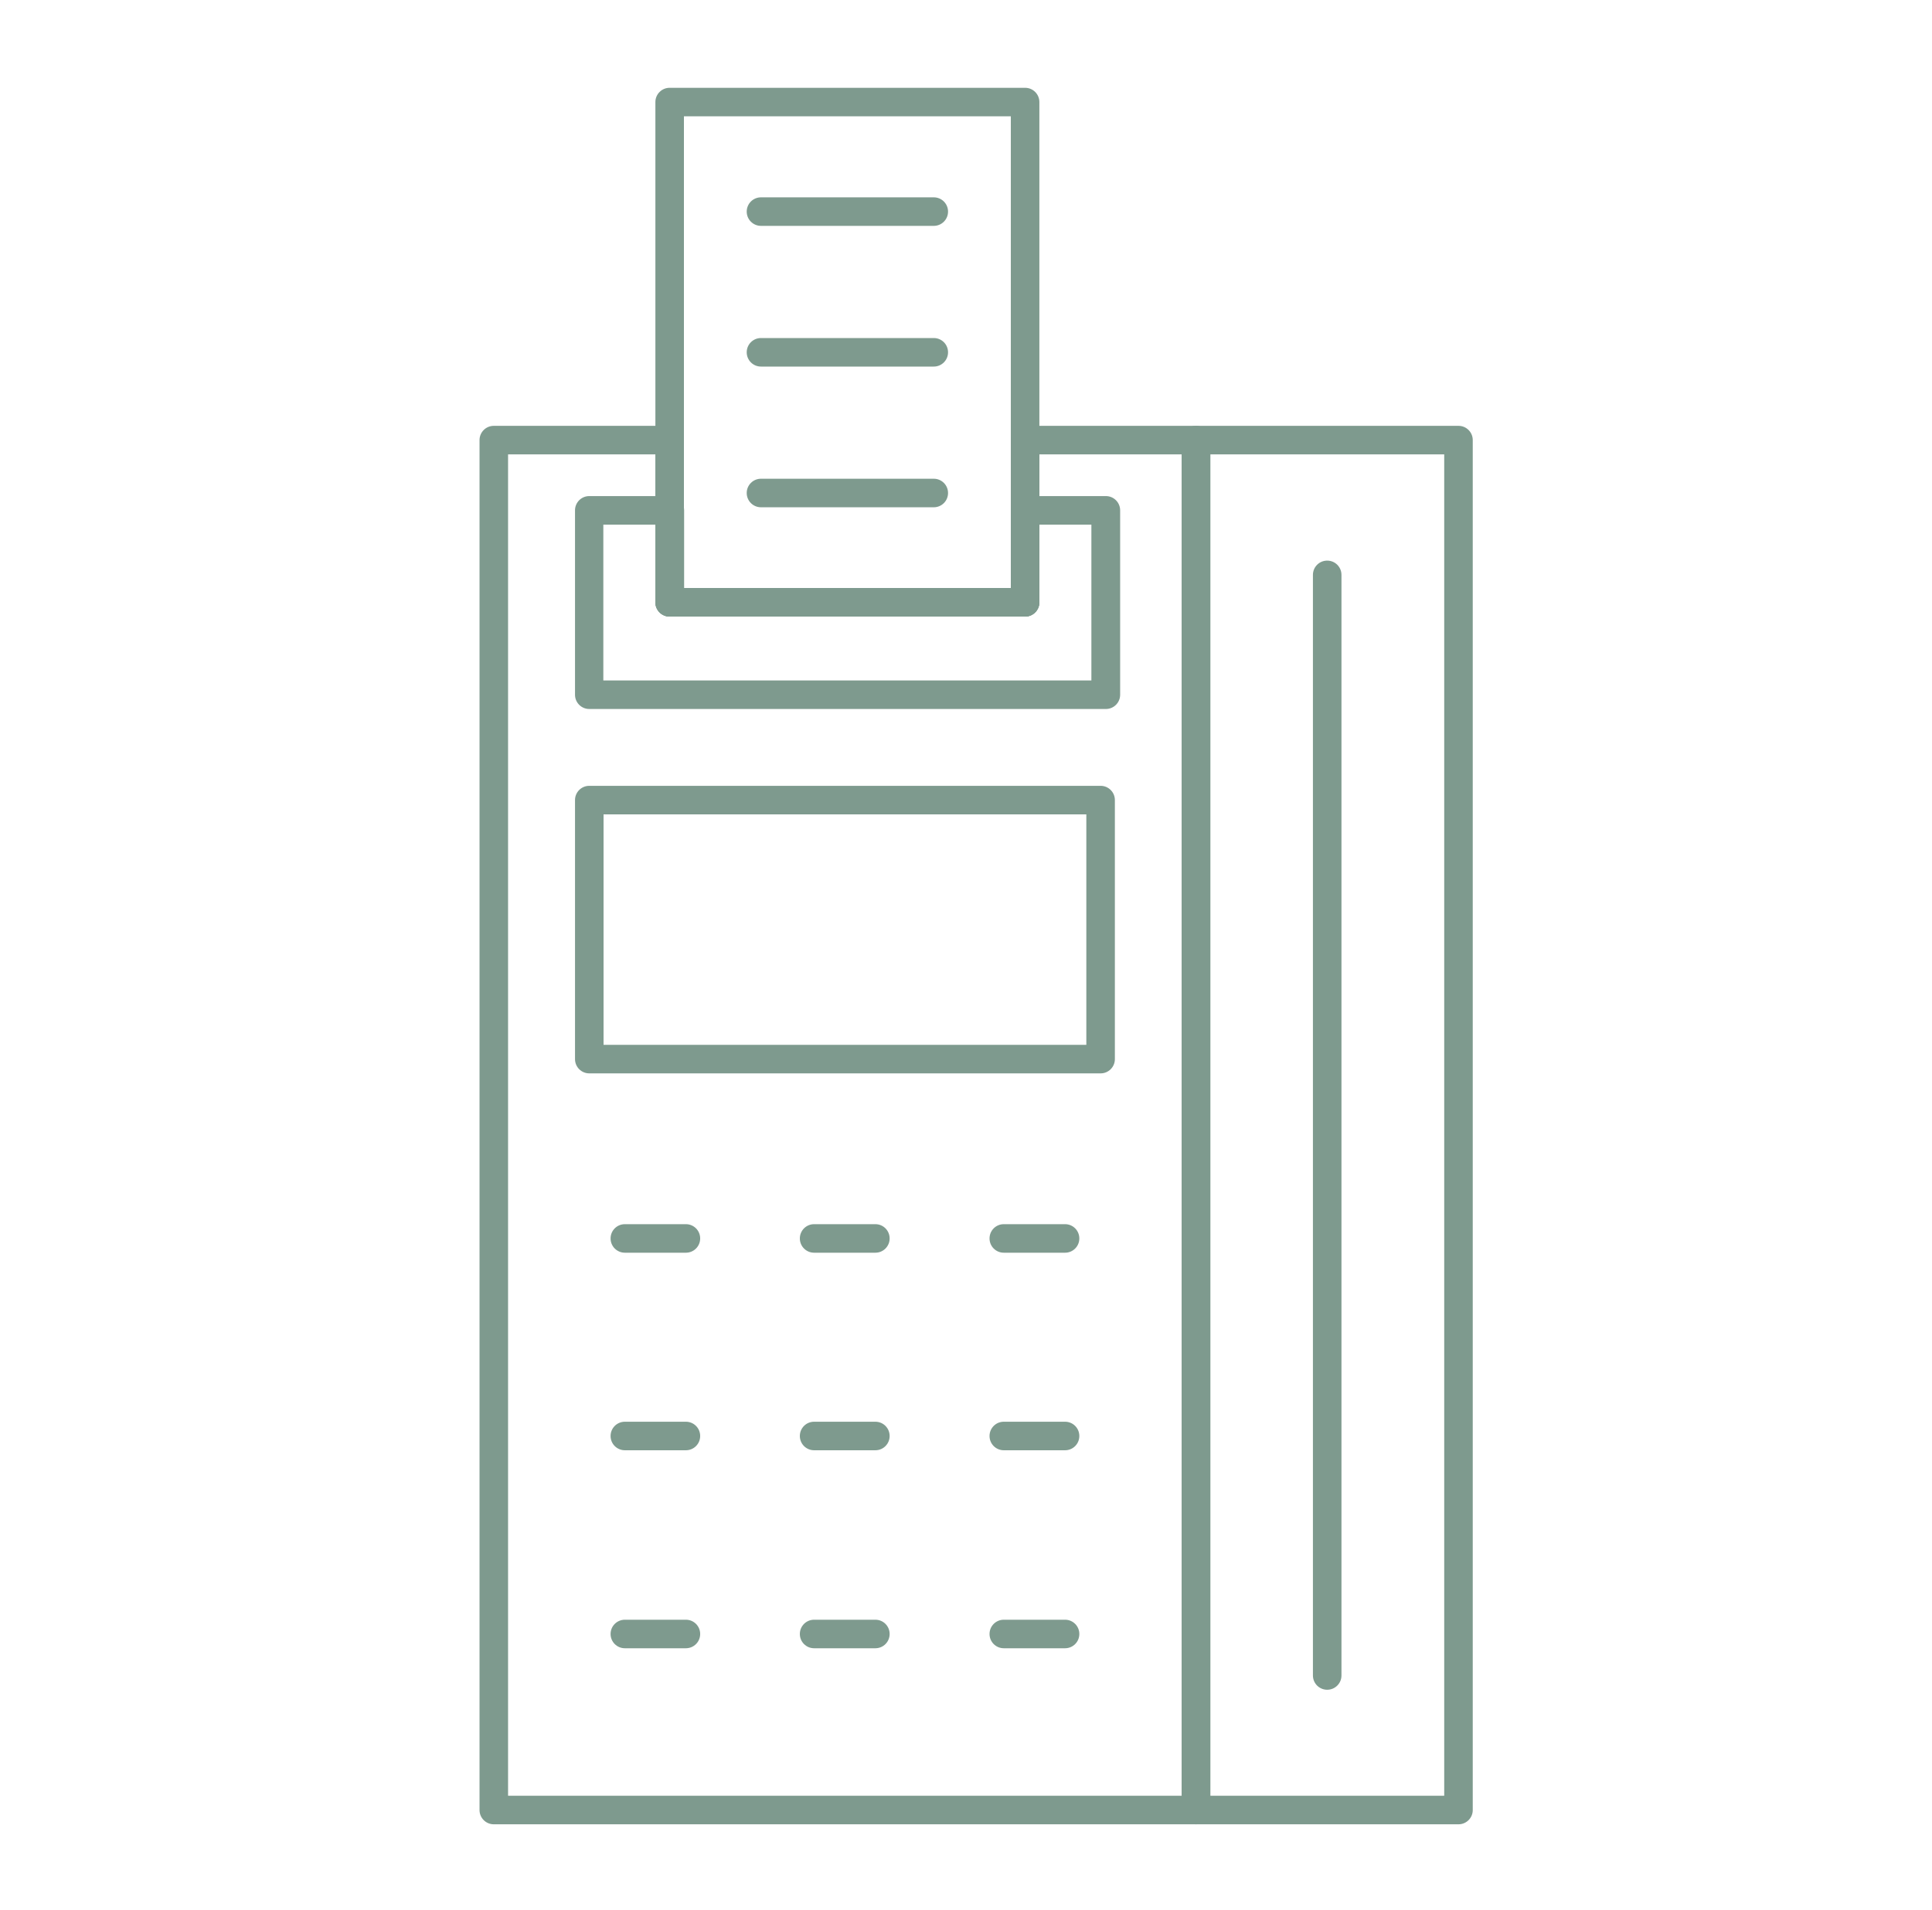 <svg width="88" height="87" viewBox="0 0 88 87" fill="none" xmlns="http://www.w3.org/2000/svg">
<path d="M54.472 83.11H22.492C22.132 83.11 21.842 82.82 21.842 82.46V20.05C21.842 19.69 22.132 19.4 22.492 19.4H30.502C30.862 19.4 31.152 19.69 31.152 20.05V26.79H46.042V20.05C46.042 19.69 46.332 19.4 46.692 19.4H54.472C54.832 19.4 55.122 19.69 55.122 20.05V82.46C55.122 82.82 54.832 83.11 54.472 83.11ZM23.142 81.81H53.822V20.7H47.342V27.44C47.342 27.8 47.052 28.09 46.692 28.09H30.502C30.142 28.09 29.852 27.8 29.852 27.44V20.7H23.142V81.81Z" fill="#7E9A8E"/>
<path d="M50.131 48.9H26.841C26.481 48.9 26.191 48.61 26.191 48.25V36.45C26.191 36.09 26.481 35.8 26.841 35.8H50.131C50.491 35.8 50.781 36.09 50.781 36.45V48.25C50.781 48.61 50.491 48.9 50.131 48.9ZM27.491 47.6H49.481V37.1H27.491V47.6Z" fill="#7E9A8E"/>
<path d="M46.692 28.09H30.502C30.142 28.09 29.852 27.8 29.852 27.44V4.65C29.852 4.29 30.142 4 30.502 4H46.692C47.052 4 47.342 4.29 47.342 4.65V27.44C47.342 27.8 47.052 28.09 46.692 28.09ZM31.152 26.79H46.042V5.3H31.152V26.79Z" fill="#7E9A8E"/>
<path d="M50.361 32.3H26.841C26.481 32.3 26.191 32.01 26.191 31.65V23.25C26.191 22.89 26.481 22.6 26.841 22.6H30.511C30.871 22.6 31.161 22.89 31.161 23.25V26.79H46.051V23.25C46.051 22.89 46.341 22.6 46.701 22.6H50.371C50.731 22.6 51.021 22.89 51.021 23.25V31.65C51.021 32.01 50.731 32.3 50.371 32.3H50.361ZM27.491 31H49.711V23.9H47.341V27.44C47.341 27.8 47.051 28.09 46.691 28.09H30.501C30.141 28.09 29.851 27.8 29.851 27.44V23.9H27.481V31H27.491Z" fill="#7E9A8E"/>
<path d="M66.432 83.11H54.482C54.122 83.11 53.832 82.82 53.832 82.46V20.05C53.832 19.69 54.122 19.4 54.482 19.4H66.432C66.792 19.4 67.082 19.69 67.082 20.05V82.46C67.082 82.82 66.792 83.11 66.432 83.11ZM55.132 81.81H65.782V20.7H55.132V81.81Z" fill="#7E9A8E"/>
<path d="M60.452 76.98C60.092 76.98 59.802 76.69 59.802 76.33V26.19C59.802 25.83 60.092 25.54 60.452 25.54C60.812 25.54 61.102 25.83 61.102 26.19V76.33C61.102 76.69 60.812 76.98 60.452 76.98Z" fill="#7E9A8E"/>
<path d="M31.241 66.07H28.462C28.102 66.07 27.811 65.78 27.811 65.42C27.811 65.06 28.102 64.77 28.462 64.77H31.241C31.602 64.77 31.892 65.06 31.892 65.42C31.892 65.78 31.602 66.07 31.241 66.07Z" fill="#7E9A8E"/>
<path d="M39.872 66.07H37.082C36.722 66.07 36.432 65.78 36.432 65.42C36.432 65.06 36.722 64.77 37.082 64.77H39.872C40.232 64.77 40.522 65.06 40.522 65.42C40.522 65.78 40.232 66.07 39.872 66.07Z" fill="#7E9A8E"/>
<path d="M48.512 66.07H45.722C45.362 66.07 45.072 65.78 45.072 65.42C45.072 65.06 45.362 64.77 45.722 64.77H48.512C48.872 64.77 49.162 65.06 49.162 65.42C49.162 65.78 48.872 66.07 48.512 66.07Z" fill="#7E9A8E"/>
<path d="M31.241 57.07H28.462C28.102 57.07 27.811 56.78 27.811 56.42C27.811 56.06 28.102 55.77 28.462 55.77H31.241C31.602 55.77 31.892 56.06 31.892 56.42C31.892 56.78 31.602 57.07 31.241 57.07Z" fill="#7E9A8E"/>
<path d="M39.872 57.07H37.082C36.722 57.07 36.432 56.78 36.432 56.42C36.432 56.06 36.722 55.77 37.082 55.77H39.872C40.232 55.77 40.522 56.06 40.522 56.42C40.522 56.78 40.232 57.07 39.872 57.07Z" fill="#7E9A8E"/>
<path d="M48.512 57.07H45.722C45.362 57.07 45.072 56.78 45.072 56.42C45.072 56.06 45.362 55.77 45.722 55.77H48.512C48.872 55.77 49.162 56.06 49.162 56.42C49.162 56.78 48.872 57.07 48.512 57.07Z" fill="#7E9A8E"/>
<path d="M31.241 75.09H28.462C28.102 75.09 27.811 74.8 27.811 74.44C27.811 74.08 28.102 73.79 28.462 73.79H31.241C31.602 73.79 31.892 74.08 31.892 74.44C31.892 74.8 31.602 75.09 31.241 75.09Z" fill="#7E9A8E"/>
<path d="M39.872 75.09H37.082C36.722 75.09 36.432 74.8 36.432 74.44C36.432 74.08 36.722 73.79 37.082 73.79H39.872C40.232 73.79 40.522 74.08 40.522 74.44C40.522 74.8 40.232 75.09 39.872 75.09Z" fill="#7E9A8E"/>
<path d="M48.512 75.09H45.722C45.362 75.09 45.072 74.8 45.072 74.44C45.072 74.08 45.362 73.79 45.722 73.79H48.512C48.872 73.79 49.162 74.08 49.162 74.44C49.162 74.8 48.872 75.09 48.512 75.09Z" fill="#7E9A8E"/>
<path d="M42.532 10.29H34.662C34.302 10.29 34.012 10 34.012 9.64C34.012 9.28 34.302 8.99 34.662 8.99H42.532C42.892 8.99 43.182 9.28 43.182 9.64C43.182 10 42.892 10.29 42.532 10.29Z" fill="#7E9A8E"/>
<path d="M42.532 16.7H34.662C34.302 16.7 34.012 16.41 34.012 16.05C34.012 15.69 34.302 15.4 34.662 15.4H42.532C42.892 15.4 43.182 15.69 43.182 16.05C43.182 16.41 42.892 16.7 42.532 16.7Z" fill="#7E9A8E"/>
<path d="M42.532 23.11H34.662C34.302 23.11 34.012 22.82 34.012 22.46C34.012 22.1 34.302 21.81 34.662 21.81H42.532C42.892 21.81 43.182 22.1 43.182 22.46C43.182 22.82 42.892 23.11 42.532 23.11Z" fill="#7E9A8E"/>
</svg>
